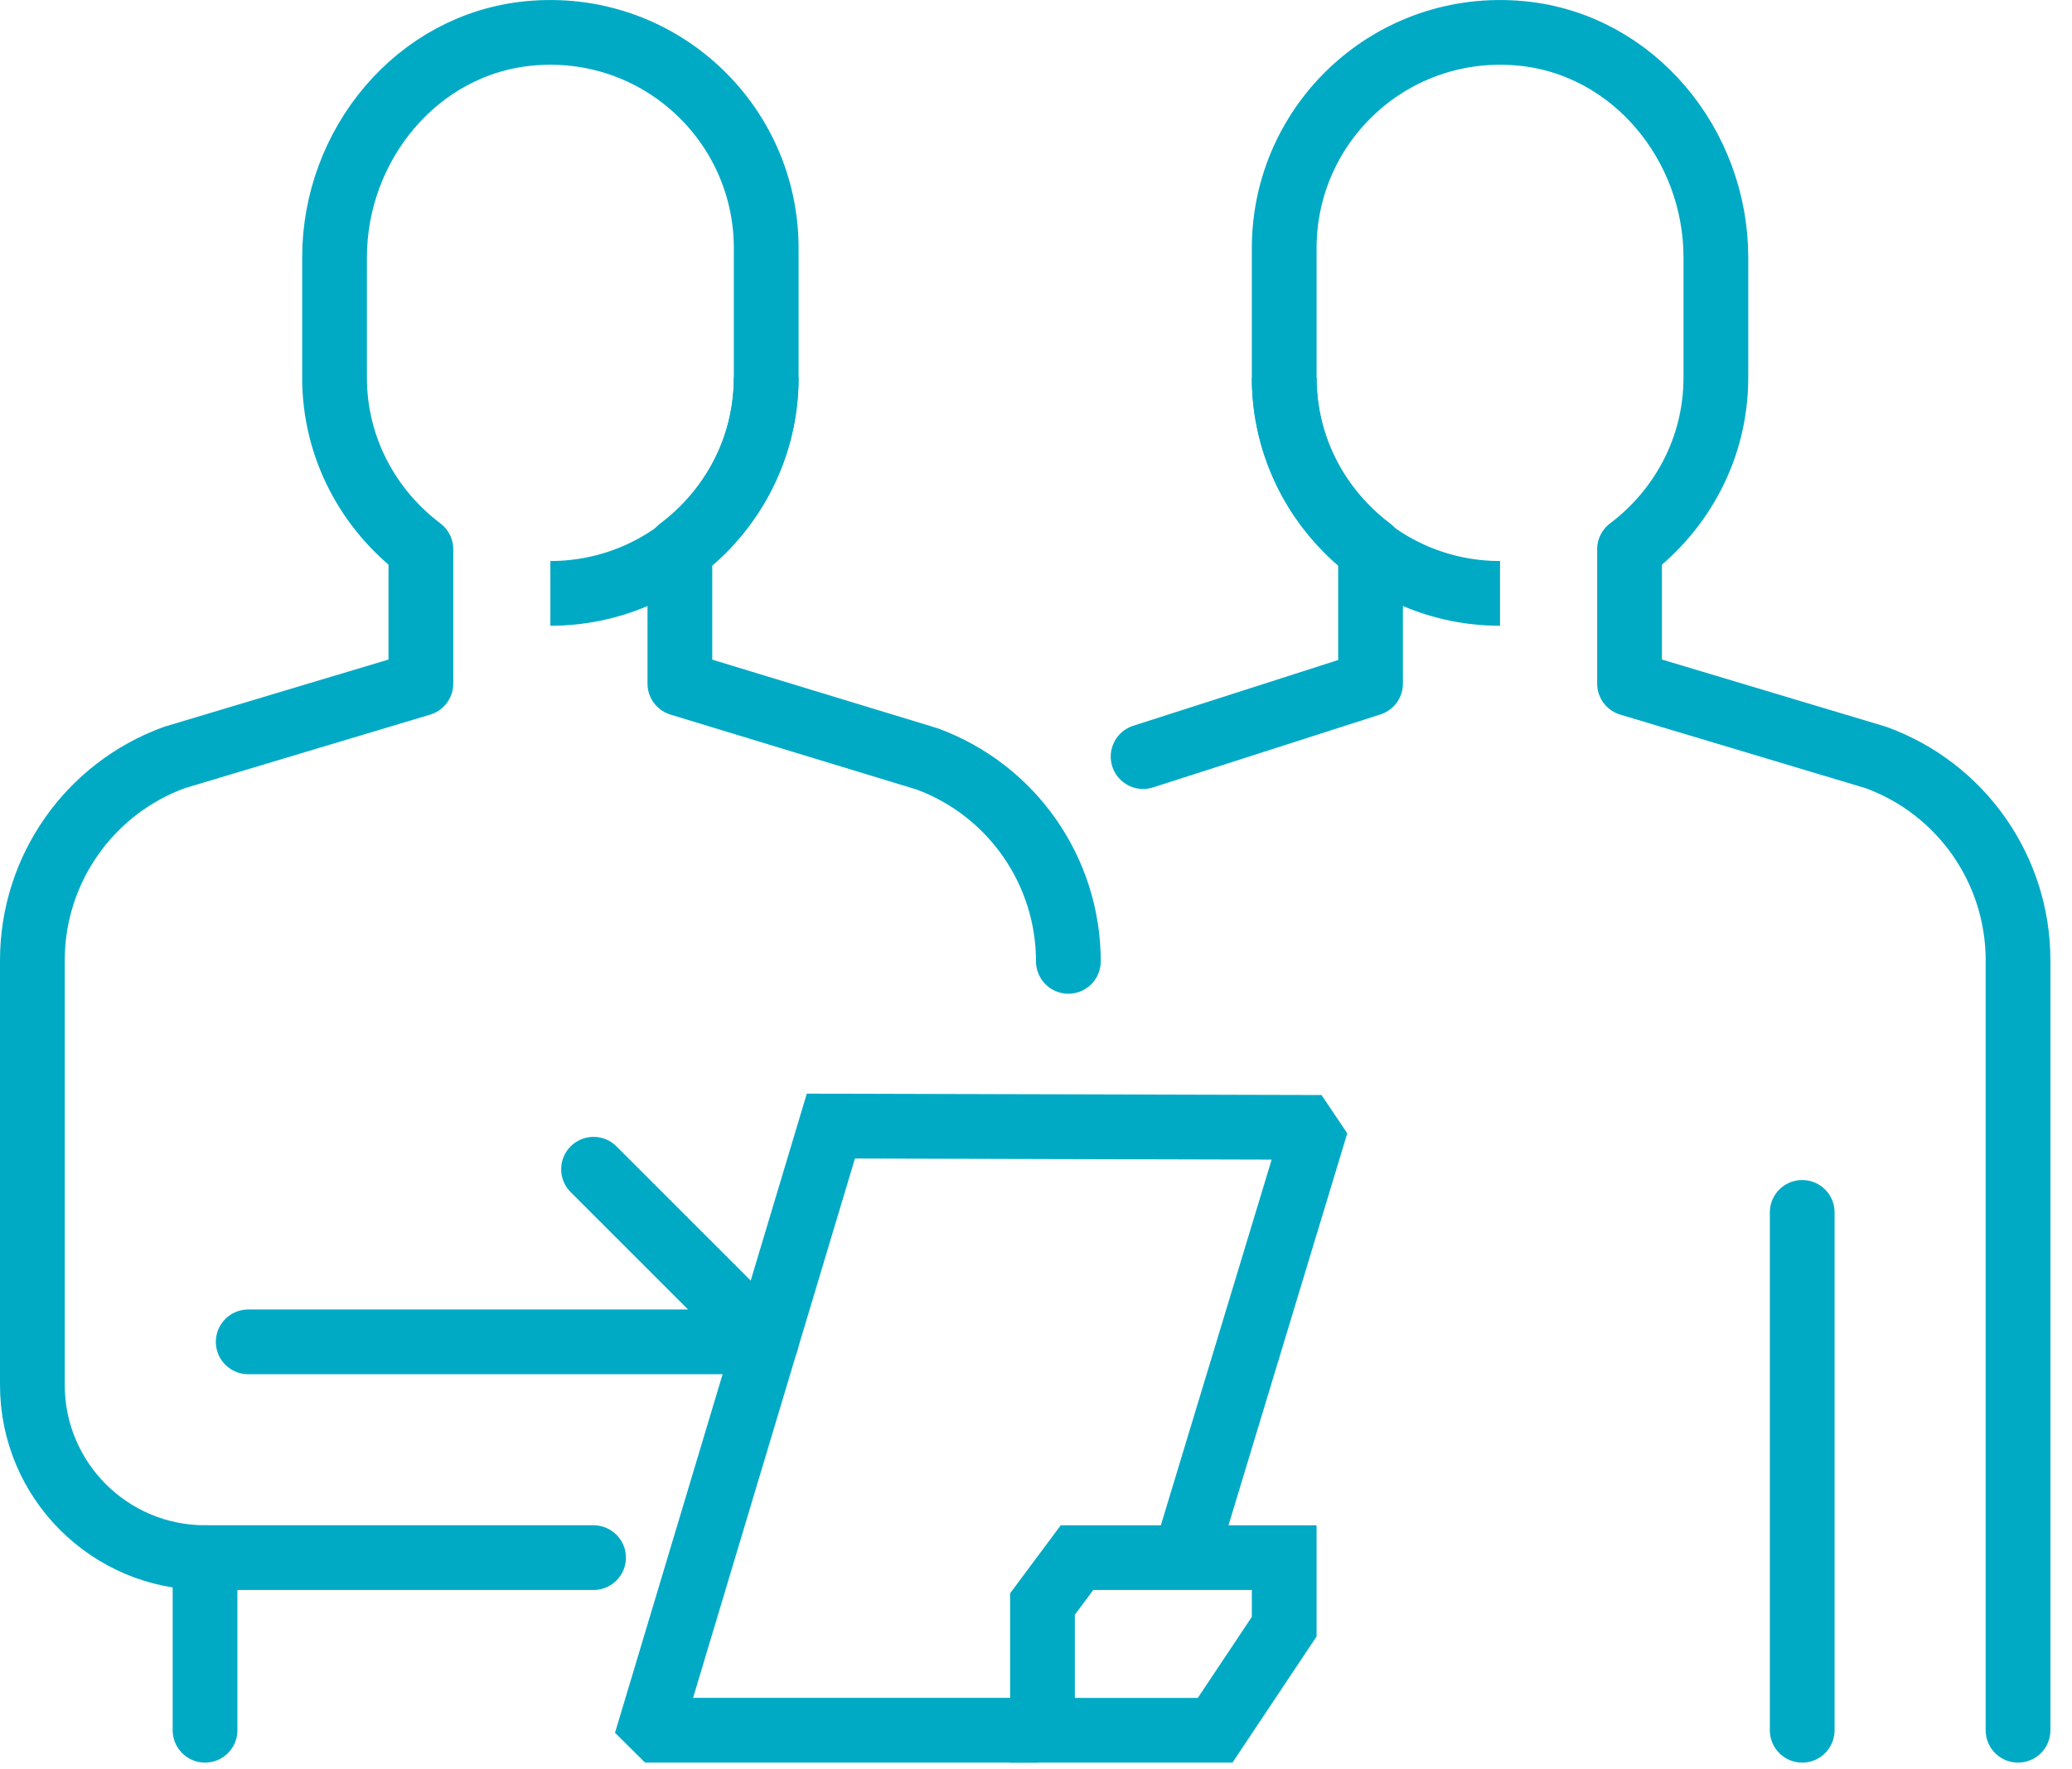 <?xml version="1.0" encoding="UTF-8" standalone="no"?><!DOCTYPE svg PUBLIC "-//W3C//DTD SVG 1.1//EN" "http://www.w3.org/Graphics/SVG/1.1/DTD/svg11.dtd"><svg width="100%" height="100%" viewBox="0 0 48 41" version="1.1" xmlns="http://www.w3.org/2000/svg" xmlns:xlink="http://www.w3.org/1999/xlink" xml:space="preserve" xmlns:serif="http://www.serif.com/" style="fill-rule:evenodd;clip-rule:evenodd;stroke-miterlimit:10;"><g id="Layer-1" serif:id="Layer 1"><path d="M17.75,8.75c0,2.761 -2.238,5 -5,5" style="fill:none;fill-rule:nonzero;stroke:#00aac5;stroke-width:1.5px;"/><path d="M13.75,36.094l-9,0c-2.209,0 -4,-1.791 -4,-4l0,-9.842c0,-2.102 1.315,-3.98 3.291,-4.699l5.709,-1.712l0,-3.114c-1.208,-0.912 -2,-2.346 -2,-3.977l0,-2.785c0,-2.611 1.909,-4.943 4.509,-5.191c2.982,-0.285 5.491,2.052 5.491,4.976l0,3c0,1.631 -0.792,3.065 -2,3.977l0,3.114l5.73,1.745c1.965,0.725 3.27,2.597 3.27,4.691" style="fill:none;fill-rule:nonzero;stroke:#00aac5;stroke-width:1.5px;stroke-linecap:round;stroke-linejoin:round;"/><path d="M13.75,27.094l4,4l-12,0" style="fill:none;fill-rule:nonzero;stroke:#00aac5;stroke-width:1.5px;stroke-linecap:round;stroke-linejoin:round;"/><path d="M4.75,36.094l0,4" style="fill:none;fill-rule:nonzero;stroke:#00aac5;stroke-width:1.5px;stroke-linecap:round;stroke-linejoin:round;"/><path d="M27.343,36.444l3.047,-10.059l-0.176,-0.262l-10.966,-0.029l-4.153,13.843l0.158,0.157l8.795,0" style="fill:none;fill-rule:nonzero;stroke:#00aac5;stroke-width:1.5px;"/><path d="M28.15,40.094l-4,0l0,-2.925l0.8,-1.075l4.8,0l0,1.6l-1.6,2.4Z" style="fill:none;fill-rule:nonzero;stroke:#00aac5;stroke-width:1.5px;"/><path d="M29.75,8.75c0,2.761 2.238,5 5,5" style="fill:none;fill-rule:nonzero;stroke:#00aac5;stroke-width:1.5px;"/><path d="M46.75,40.094l0,-17.842c0,-2.102 -1.315,-3.98 -3.291,-4.699l-5.709,-1.712l0,-3.114c1.208,-0.912 2,-2.346 2,-3.977l0,-2.785c0,-2.611 -1.909,-4.943 -4.509,-5.191c-2.982,-0.285 -5.491,2.052 -5.491,4.976l0,3c0,1.631 0.792,3.065 2,3.977l0,3.114l-5.269,1.691" style="fill:none;fill-rule:nonzero;stroke:#00aac5;stroke-width:1.5px;stroke-linecap:round;stroke-linejoin:round;"/><path d="M41.75,28.094l0,12" style="fill:none;fill-rule:nonzero;stroke:#00aac5;stroke-width:1.5px;stroke-linecap:round;stroke-linejoin:round;"/></g></svg>